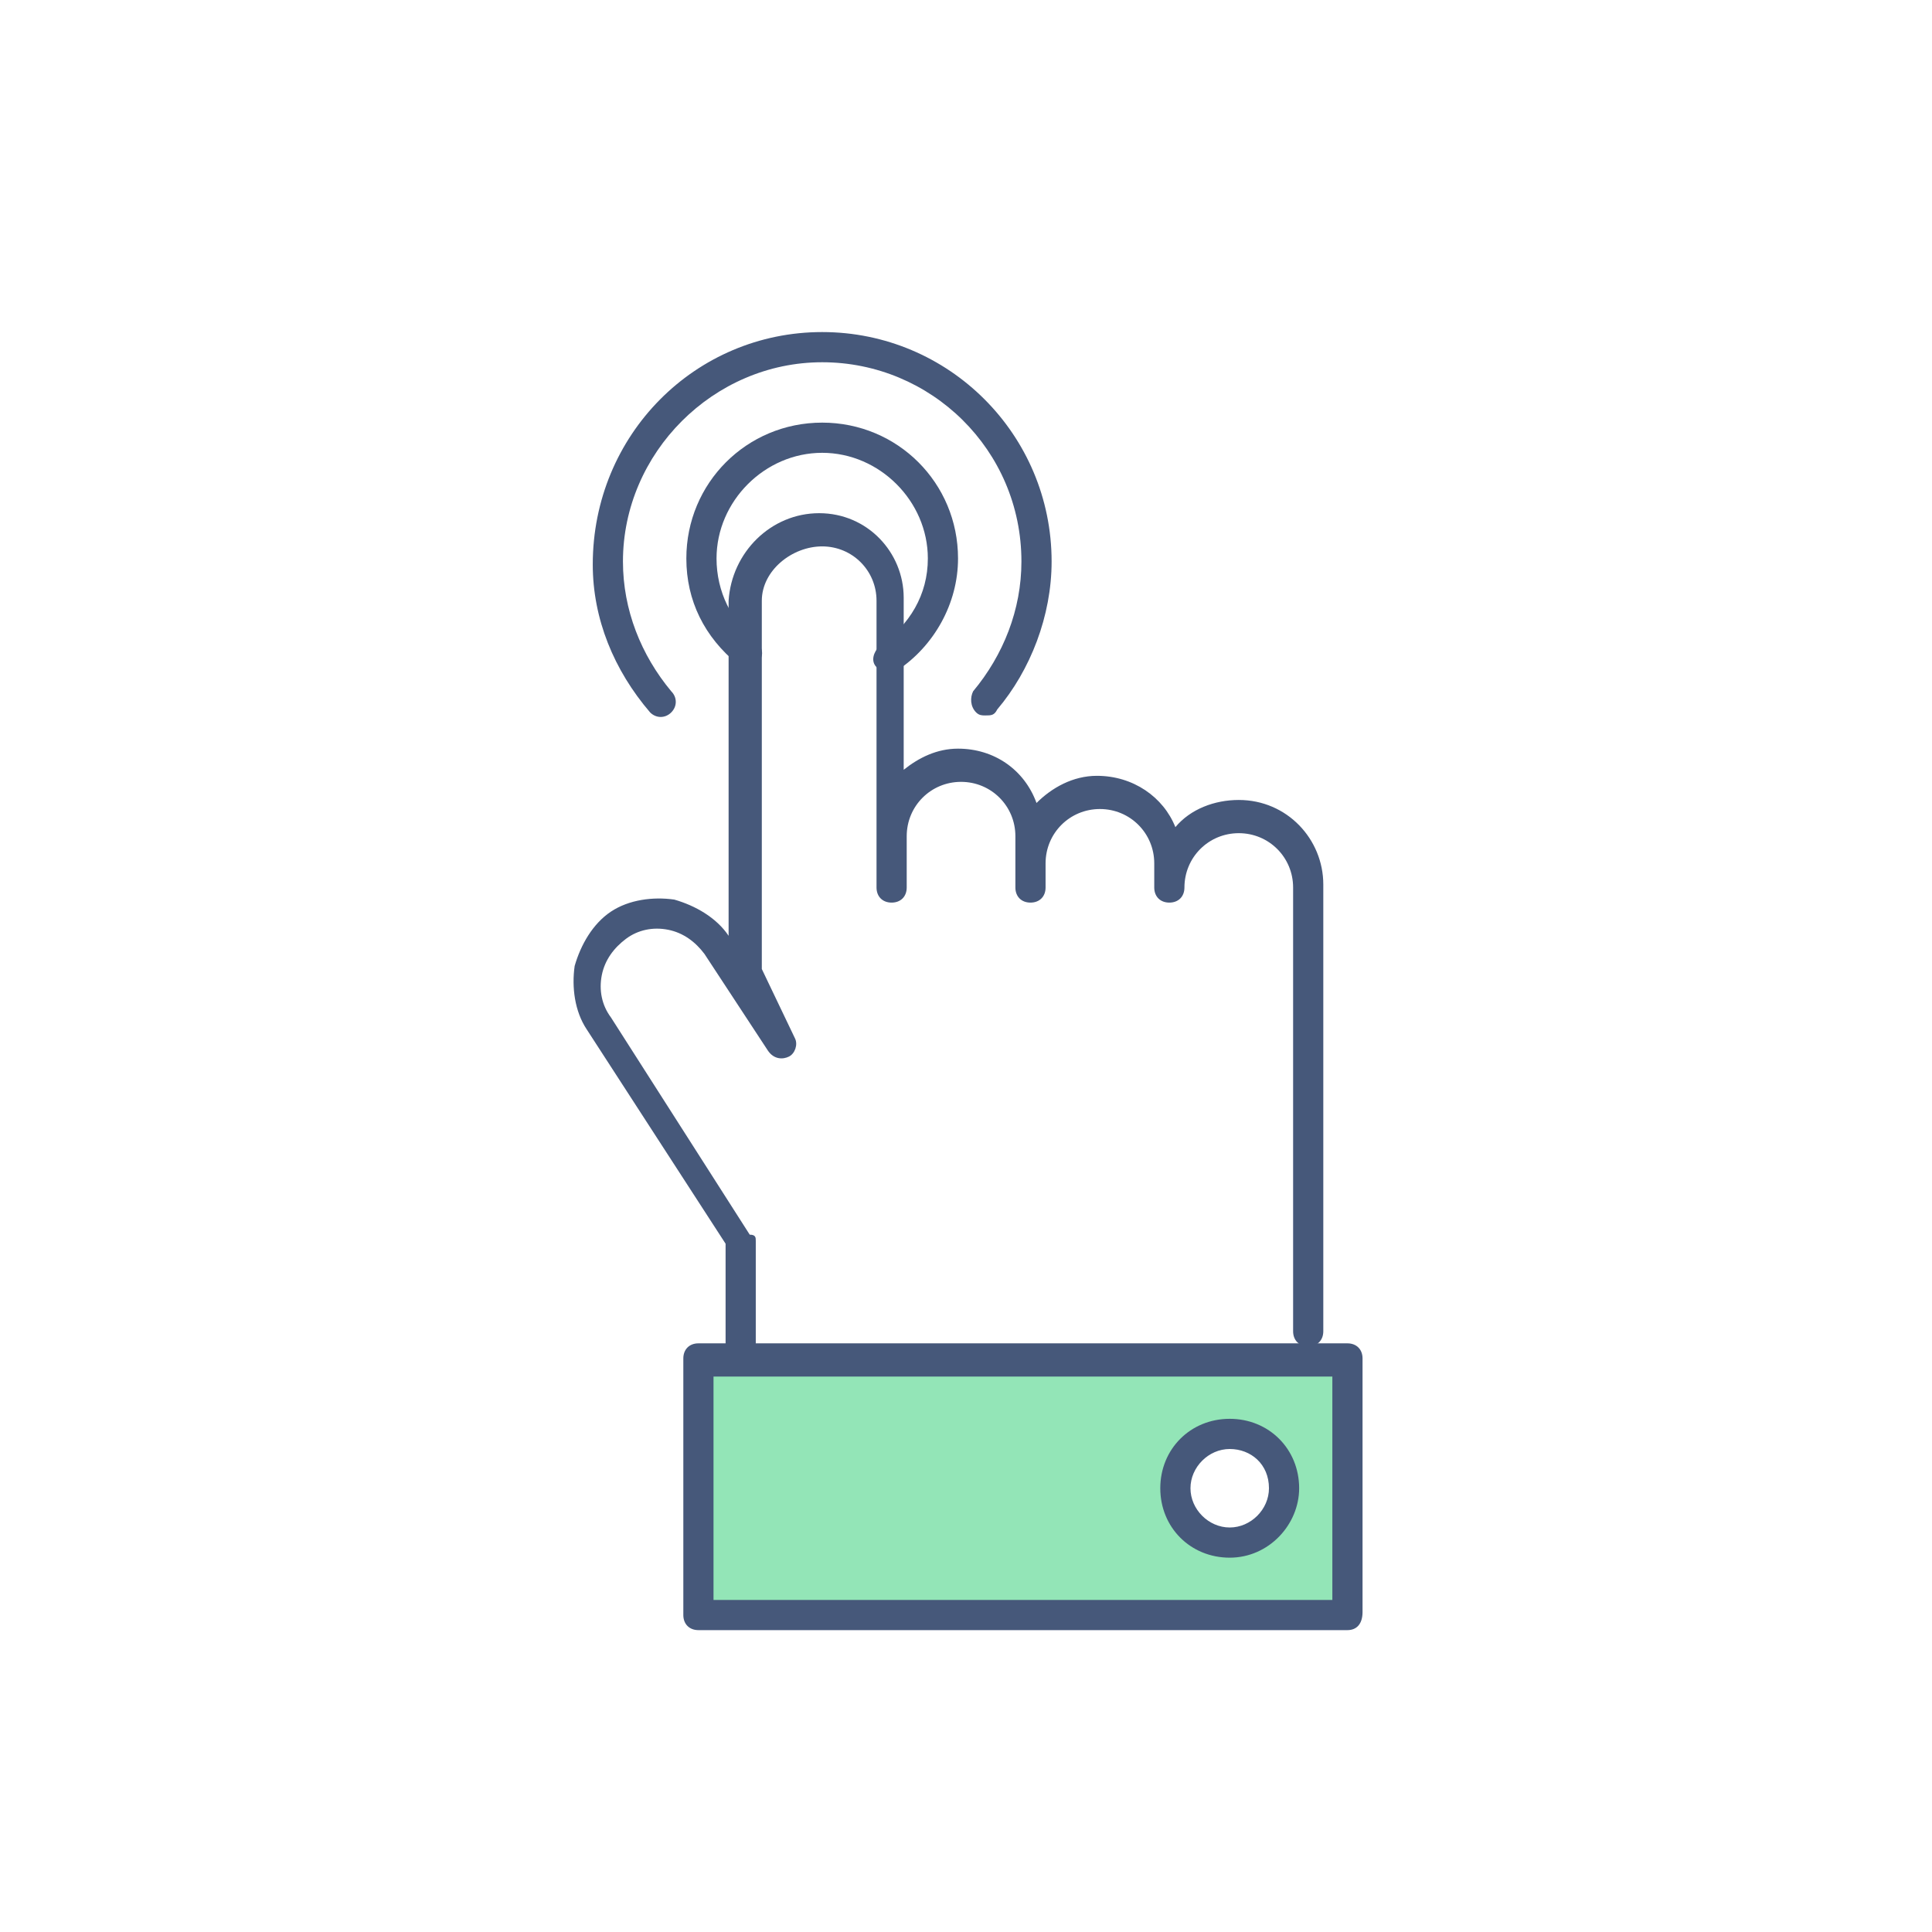 <svg width="48" height="48" viewBox="0 0 48 48" fill="none" xmlns="http://www.w3.org/2000/svg">
<path d="M18.402 34.125C18.177 34.125 18.027 33.975 18.027 33.75V30.9L14.577 25.575C14.277 25.125 14.202 24.525 14.277 24C14.427 23.475 14.727 22.95 15.177 22.65C15.627 22.35 16.227 22.275 16.752 22.35C17.277 22.5 17.802 22.8 18.102 23.25V14.925C18.177 13.725 19.152 12.75 20.352 12.75C21.552 12.75 22.452 13.725 22.452 14.85V19.125C22.827 18.825 23.277 18.6 23.802 18.6C24.702 18.6 25.452 19.125 25.752 19.95C26.127 19.575 26.652 19.275 27.252 19.275C28.152 19.275 28.902 19.8 29.202 20.55C29.577 20.1 30.177 19.875 30.777 19.875C31.977 19.875 32.877 20.85 32.877 21.975V33.075C32.877 33.3 32.727 33.45 32.502 33.45C32.277 33.45 32.127 33.3 32.127 33.075V22.05C32.127 21.3 31.527 20.7 30.777 20.7C30.027 20.7 29.427 21.3 29.427 22.05C29.427 22.275 29.277 22.425 29.052 22.425C28.827 22.425 28.677 22.275 28.677 22.05V21.45C28.677 20.7 28.077 20.1 27.327 20.1C26.577 20.1 25.977 20.7 25.977 21.45V22.05C25.977 22.275 25.827 22.425 25.602 22.425C25.377 22.425 25.227 22.275 25.227 22.05V20.775C25.227 20.025 24.627 19.425 23.877 19.425C23.127 19.425 22.527 20.025 22.527 20.775V22.05C22.527 22.275 22.377 22.425 22.152 22.425C21.927 22.425 21.777 22.275 21.777 22.05V14.925C21.777 14.175 21.177 13.575 20.427 13.575C19.677 13.575 18.927 14.175 18.927 14.925V24.075L19.752 25.8C19.827 25.95 19.752 26.175 19.602 26.25C19.452 26.325 19.227 26.325 19.077 26.1L17.502 23.7C17.277 23.4 16.977 23.175 16.602 23.1C16.227 23.025 15.852 23.1 15.552 23.325C15.252 23.55 15.027 23.85 14.952 24.225C14.877 24.6 14.952 24.975 15.177 25.275L18.627 30.675C18.777 30.675 18.777 30.75 18.777 30.825V33.75C18.777 33.975 18.627 34.125 18.402 34.125Z" fill="#46587A"/>
<path d="M17.352 33.75V40.05H33.477V33.75H17.352ZM30.552 38.325C29.802 38.325 29.202 37.725 29.202 36.975C29.202 36.225 29.802 35.625 30.552 35.625C31.302 35.625 31.902 36.225 31.902 36.975C31.902 37.725 31.302 38.325 30.552 38.325Z" fill="#93E5B7"/>
<path d="M33.477 40.5H17.352C17.127 40.5 16.977 40.35 16.977 40.125V33.75C16.977 33.525 17.127 33.375 17.352 33.375H33.477C33.702 33.375 33.852 33.525 33.852 33.75V40.05C33.852 40.35 33.702 40.5 33.477 40.5ZM17.727 39.75H33.102V34.2H17.727V39.75ZM30.552 38.7C29.577 38.7 28.827 37.95 28.827 36.975C28.827 36 29.577 35.25 30.552 35.25C31.527 35.25 32.277 36 32.277 36.975C32.277 37.875 31.527 38.7 30.552 38.7ZM30.552 36C30.027 36 29.577 36.45 29.577 36.975C29.577 37.5 30.027 37.95 30.552 37.95C31.077 37.95 31.527 37.5 31.527 36.975C31.527 36.375 31.077 36 30.552 36Z" fill="#46587A"/>
<path d="M22.077 16.725C21.927 16.725 21.852 16.65 21.777 16.575C21.627 16.425 21.702 16.2 21.852 16.05C22.602 15.525 23.052 14.775 23.052 13.875C23.052 12.45 21.852 11.25 20.427 11.25C19.002 11.25 17.802 12.45 17.802 13.875C17.802 14.7 18.177 15.45 18.777 15.9C18.927 16.05 19.002 16.275 18.852 16.425C18.777 16.65 18.552 16.65 18.327 16.5C17.502 15.825 17.052 14.925 17.052 13.875C17.052 12 18.552 10.5 20.427 10.5C22.302 10.5 23.802 12 23.802 13.875C23.802 15 23.202 16.05 22.302 16.65C22.227 16.725 22.152 16.725 22.077 16.725Z" fill="#46587A"/>
<path d="M24.477 17.775C24.402 17.775 24.327 17.775 24.252 17.7C24.102 17.55 24.102 17.325 24.177 17.175C24.927 16.275 25.377 15.15 25.377 13.95C25.377 11.175 23.127 9 20.427 9C17.727 9 15.477 11.25 15.477 13.95C15.477 15.15 15.927 16.275 16.677 17.175C16.827 17.325 16.827 17.55 16.677 17.7C16.527 17.85 16.302 17.85 16.152 17.7C15.252 16.65 14.727 15.375 14.727 14.025C14.727 10.8 17.277 8.25 20.427 8.25C23.577 8.25 26.127 10.8 26.127 13.95C26.127 15.3 25.602 16.65 24.777 17.625C24.702 17.775 24.627 17.775 24.477 17.775Z" fill="#46587A"/>
</svg>
